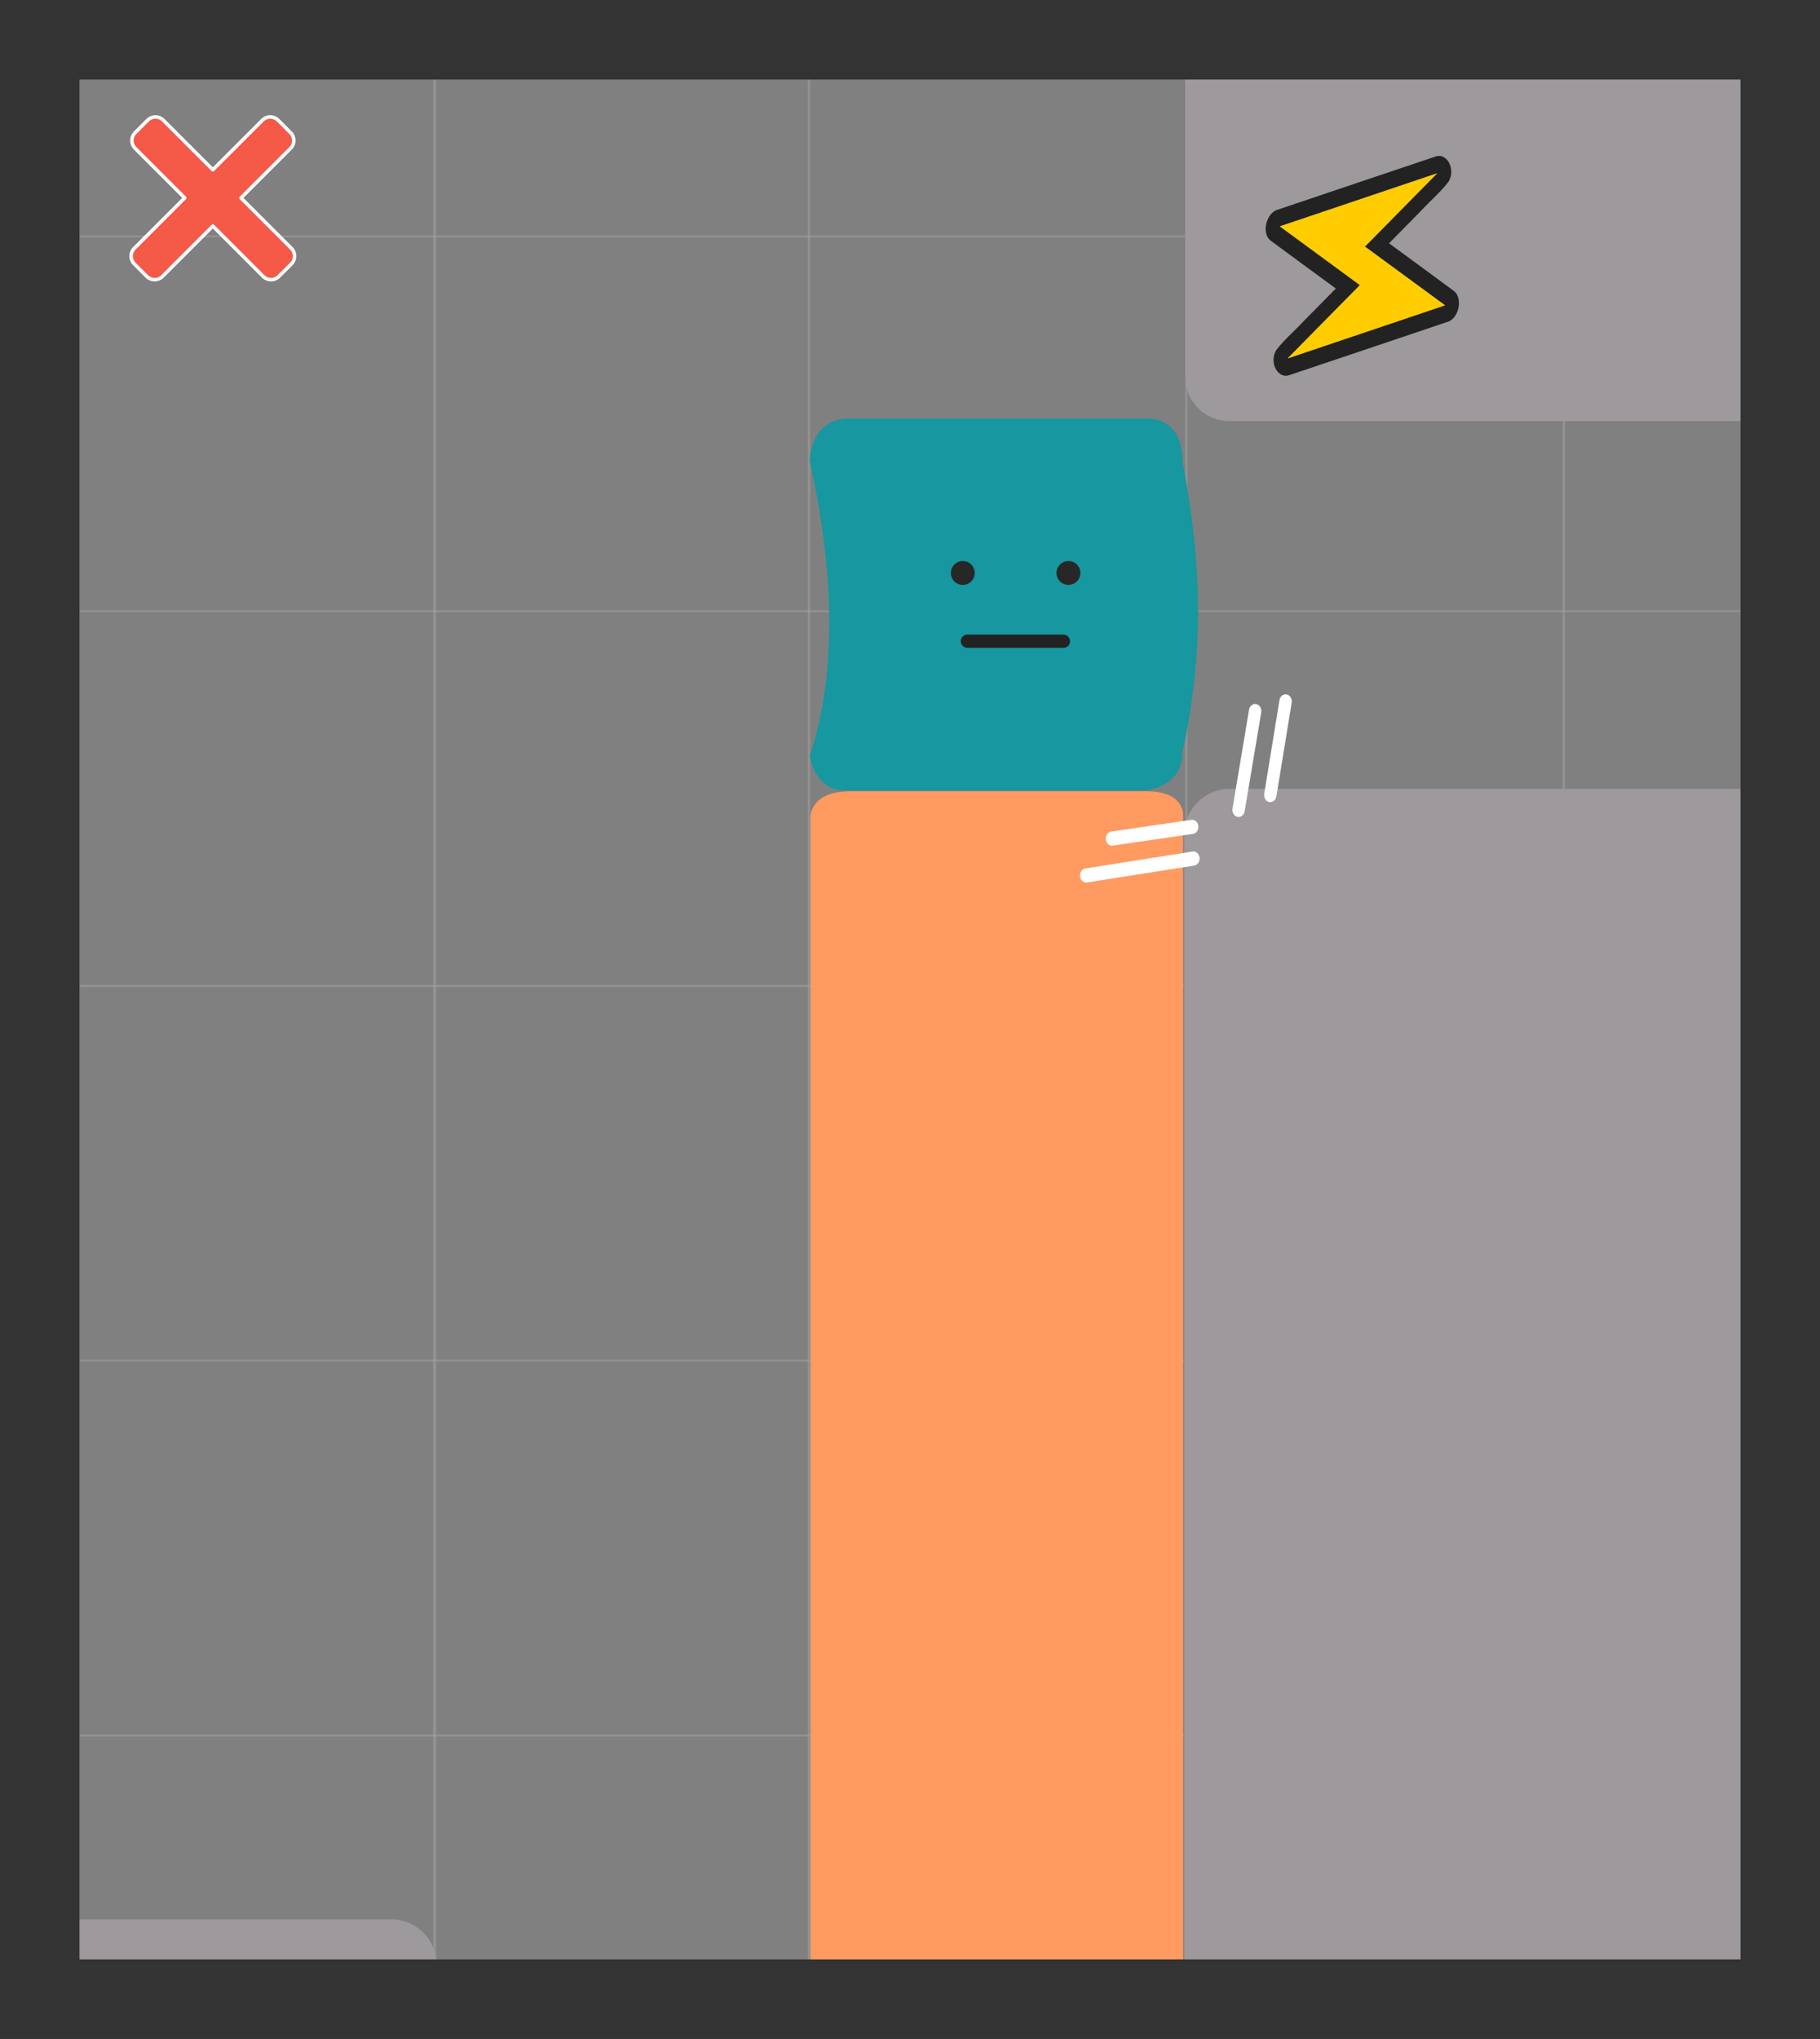 <svg xmlns="http://www.w3.org/2000/svg" xmlns:xlink="http://www.w3.org/1999/xlink" xml:space="preserve" width="519.122" height="581.202"><rect width="100%" height="100%" fill="#808080" stroke="none"/><g style="display:inline"><g style="display:inline"><g style="display:inline;opacity:.5"><path d="M778.168 384.07h497.793M778.168 490.899h497.793M778.168 597.728h497.793M778.168 704.557h497.793M778.168 811.386h497.793" style="display:inline;fill:none;fill-opacity:1;stroke:#a4a4a4;stroke-width:.572;stroke-linecap:round;stroke-linejoin:round;stroke-dasharray:none;stroke-opacity:1" transform="translate(-767.258 -316.689)"/></g><g style="display:inline;opacity:.5;stroke-width:.897" transform="matrix(1 0 0 1.244 -773.258 -385.605)"><path d="M897.237 323.342v449.014" style="fill:none;fill-opacity:1;stroke:#a4a4a4;stroke-width:.898;stroke-linecap:round;stroke-linejoin:round;stroke-dasharray:none;stroke-opacity:1"/><path id="a" d="M1004.008 323.342v449.014" style="fill:none;fill-opacity:1;stroke:#a4a4a4;stroke-width:.658;stroke-linecap:round;stroke-linejoin:round;stroke-dasharray:none;stroke-opacity:1"/><use xlink:href="#a" id="b" x="0" y="0" transform="translate(107.643)"/><use xlink:href="#b" transform="translate(107.643)"/></g></g><path d="M1112.279 325.475v96.098c0 6.976 5.616 12.592 12.592 12.592H1282V325.475ZM1125 539c-7.202 0-13 5.798-13 13v332h170V539ZM785.555 810.674V884H898.75v-9.82c0-7.163-5.767-12.93-12.93-12.93H791.75v-39.773c0-4.642-2.55-8.51-6.195-10.803z" style="display:inline;fill:#9e999c;fill-opacity:1;stroke:none;stroke-width:37.795;stroke-linecap:square;stroke-linejoin:round" transform="translate(-774.217 -314.136)"/><path d="M1016.726 539.69h83.887c11.993-.25 11.071 7.216 11.071 7.216v342.215l-106.297.699V546.899s-.075-7.209 11.338-7.209z" style="display:inline;opacity:1;mix-blend-mode:normal;fill:#ff9a61;fill-opacity:1;stroke-width:7.559;stroke-linecap:round;stroke-linejoin:round;stroke-dasharray:7.559,15.118" transform="translate(-774.217 -314.136)"/><g style="display:inline"><path d="M696.068 808.51h83.887c11.993-.42 11.071 12.127 11.071 12.127 4.846 25.234 6.955 51.836 0 82.97 0 10.252-10.687 10.936-10.687 10.936h-86.104c-8.192-.4-9.505-9.761-9.505-9.761 7.807-23.889 7.037-52.351 0-84.156 0 0-.075-12.115 11.338-12.115z" style="opacity:1;mix-blend-mode:normal;fill:#17979f;fill-opacity:1;stroke-width:7.559;stroke-linecap:round;stroke-linejoin:round;stroke-dasharray:7.559,15.118" transform="translate(-453.769 -689.228)"/><g style="display:inline" transform="translate(-448.334 -691.211)"><circle cx="722.949" cy="854.531" r="3.408" style="fill:#272727;fill-opacity:1;stroke:none;stroke-width:3.78;stroke-linecap:round;stroke-linejoin:round;stroke-dasharray:none;stroke-dashoffset:0;stroke-opacity:1"/><circle cx="753.094" cy="854.531" r="3.408" style="fill:#272727;fill-opacity:1;stroke:none;stroke-width:3.78;stroke-linecap:round;stroke-linejoin:round;stroke-dasharray:none;stroke-dashoffset:0;stroke-opacity:1"/><path d="M724.26 873.994h27.393" style="fill:none;fill-opacity:1;stroke:#222;stroke-width:3.78;stroke-linecap:round;stroke-linejoin:round;stroke-dasharray:none;stroke-dashoffset:0;stroke-opacity:1"/></g></g><g style="display:inline;stroke-width:.952"><path d="M739.457 715.227c-.976-.054-1.962.228-2.75.949-11.315 11.251-22.573 22.563-33.865 33.838-2.669 2.233-1.126 7.201 2.424 7.318 8.025.047 16.051.006 24.076.019-1.299 3.886-2.597 7.772-3.896 11.658-.933 3.133-2.317 6.166-2.9 9.377-.212 3.446 4.334 5.561 6.873 3.264 11.317-11.249 22.574-22.562 33.867-33.836 2.72-2.223 1.02-7.069-2.426-7.287-8.014-.051-16.032-.007-24.047-.021 1.293-3.885 2.588-7.769 3.881-11.654.929-3.144 2.318-6.187 2.887-9.41.128-2.339-1.976-4.095-4.123-4.215zm-.066 4.215-8.438 25.254h29.473l-33.691 33.691 8.438-25.254h-29.473z" style="font-size:60px;line-height:1;font-family:&quot;Mplus 1&quot;;-inkscape-font-specification:&quot;Mplus 1, &quot;;letter-spacing:0;word-spacing:0;display:inline;fill:#222;fill-opacity:1;stroke-width:7.195;stroke-linecap:round;stroke-linejoin:round;stroke-dasharray:7.195,14.39" transform="matrix(.775 .568 -.557 1.017 237.628 -1102.249)"/><path d="m739.391 719.441-33.691 33.691h29.473l-8.438 25.254 33.691-33.691h-29.473z" style="font-size:60px;line-height:1;font-family:&quot;Mplus 1&quot;;-inkscape-font-specification:&quot;Mplus 1, &quot;;letter-spacing:0;word-spacing:0;display:inline;fill:#fc0;fill-opacity:1;stroke:none;stroke-width:7.195;stroke-linecap:round;stroke-linejoin:round;stroke-dasharray:7.195,14.39;stroke-dashoffset:0" transform="matrix(.775 .568 -.557 1.017 237.628 -1102.249)"/></g><g style="display:inline;stroke-width:6.062;stroke-dasharray:none"><path d="m774.364 906.463-5.401 28.174M784.283 903.714l-4.977 26.692M753.838 939.477l-26.149 3.336M719.291 953.329l34.937-4.819" style="fill:none;fill-opacity:1;stroke:#fff;stroke-width:4.041;stroke-linecap:round;stroke-linejoin:round;stroke-dasharray:none;stroke-opacity:1" transform="matrix(.875 0 0 1 -319.561 -703.78)"/></g><path d="m816.339 348.384-3.591 3.589c-1.223 1.223-1.223 3.204 0 4.427l14.159 14.151-14.382 14.374c-1.222 1.223-1.222 3.204 0 4.427l3.587 3.589c1.224 1.224 3.209 1.224 4.432 0l14.382-14.378 14.382 14.378c1.223 1.222 3.206 1.222 4.429 0l3.591-3.589c1.222-1.223 1.222-3.204 0-4.427L842.947 370.551l14.159-14.151c1.222-1.223 1.222-3.204 0-4.427l-3.591-3.589c-1.223-1.222-3.206-1.222-4.429 0l-14.159 14.151-14.159-14.151c-1.223-1.222-3.206-1.222-4.429 0z" style="-inkscape-font-specification:&quot;Mplus 1, &quot;;display:inline;fill:#f55948;stroke:#fff;stroke-width:1;stroke-linecap:round;stroke-linejoin:round;stroke-dasharray:none;stroke-opacity:1" transform="translate(-774.217 -314.136)"/><path d="M785.556 325.475H1282v558.525H785.556z" style="display:inline;fill:none;fill-opacity:1;stroke:#333;stroke-width:22.677;stroke-linecap:square;stroke-linejoin:miter;stroke-dasharray:none;stroke-dashoffset:0;stroke-opacity:1" transform="translate(-774.217 -314.136)"/></g></svg>